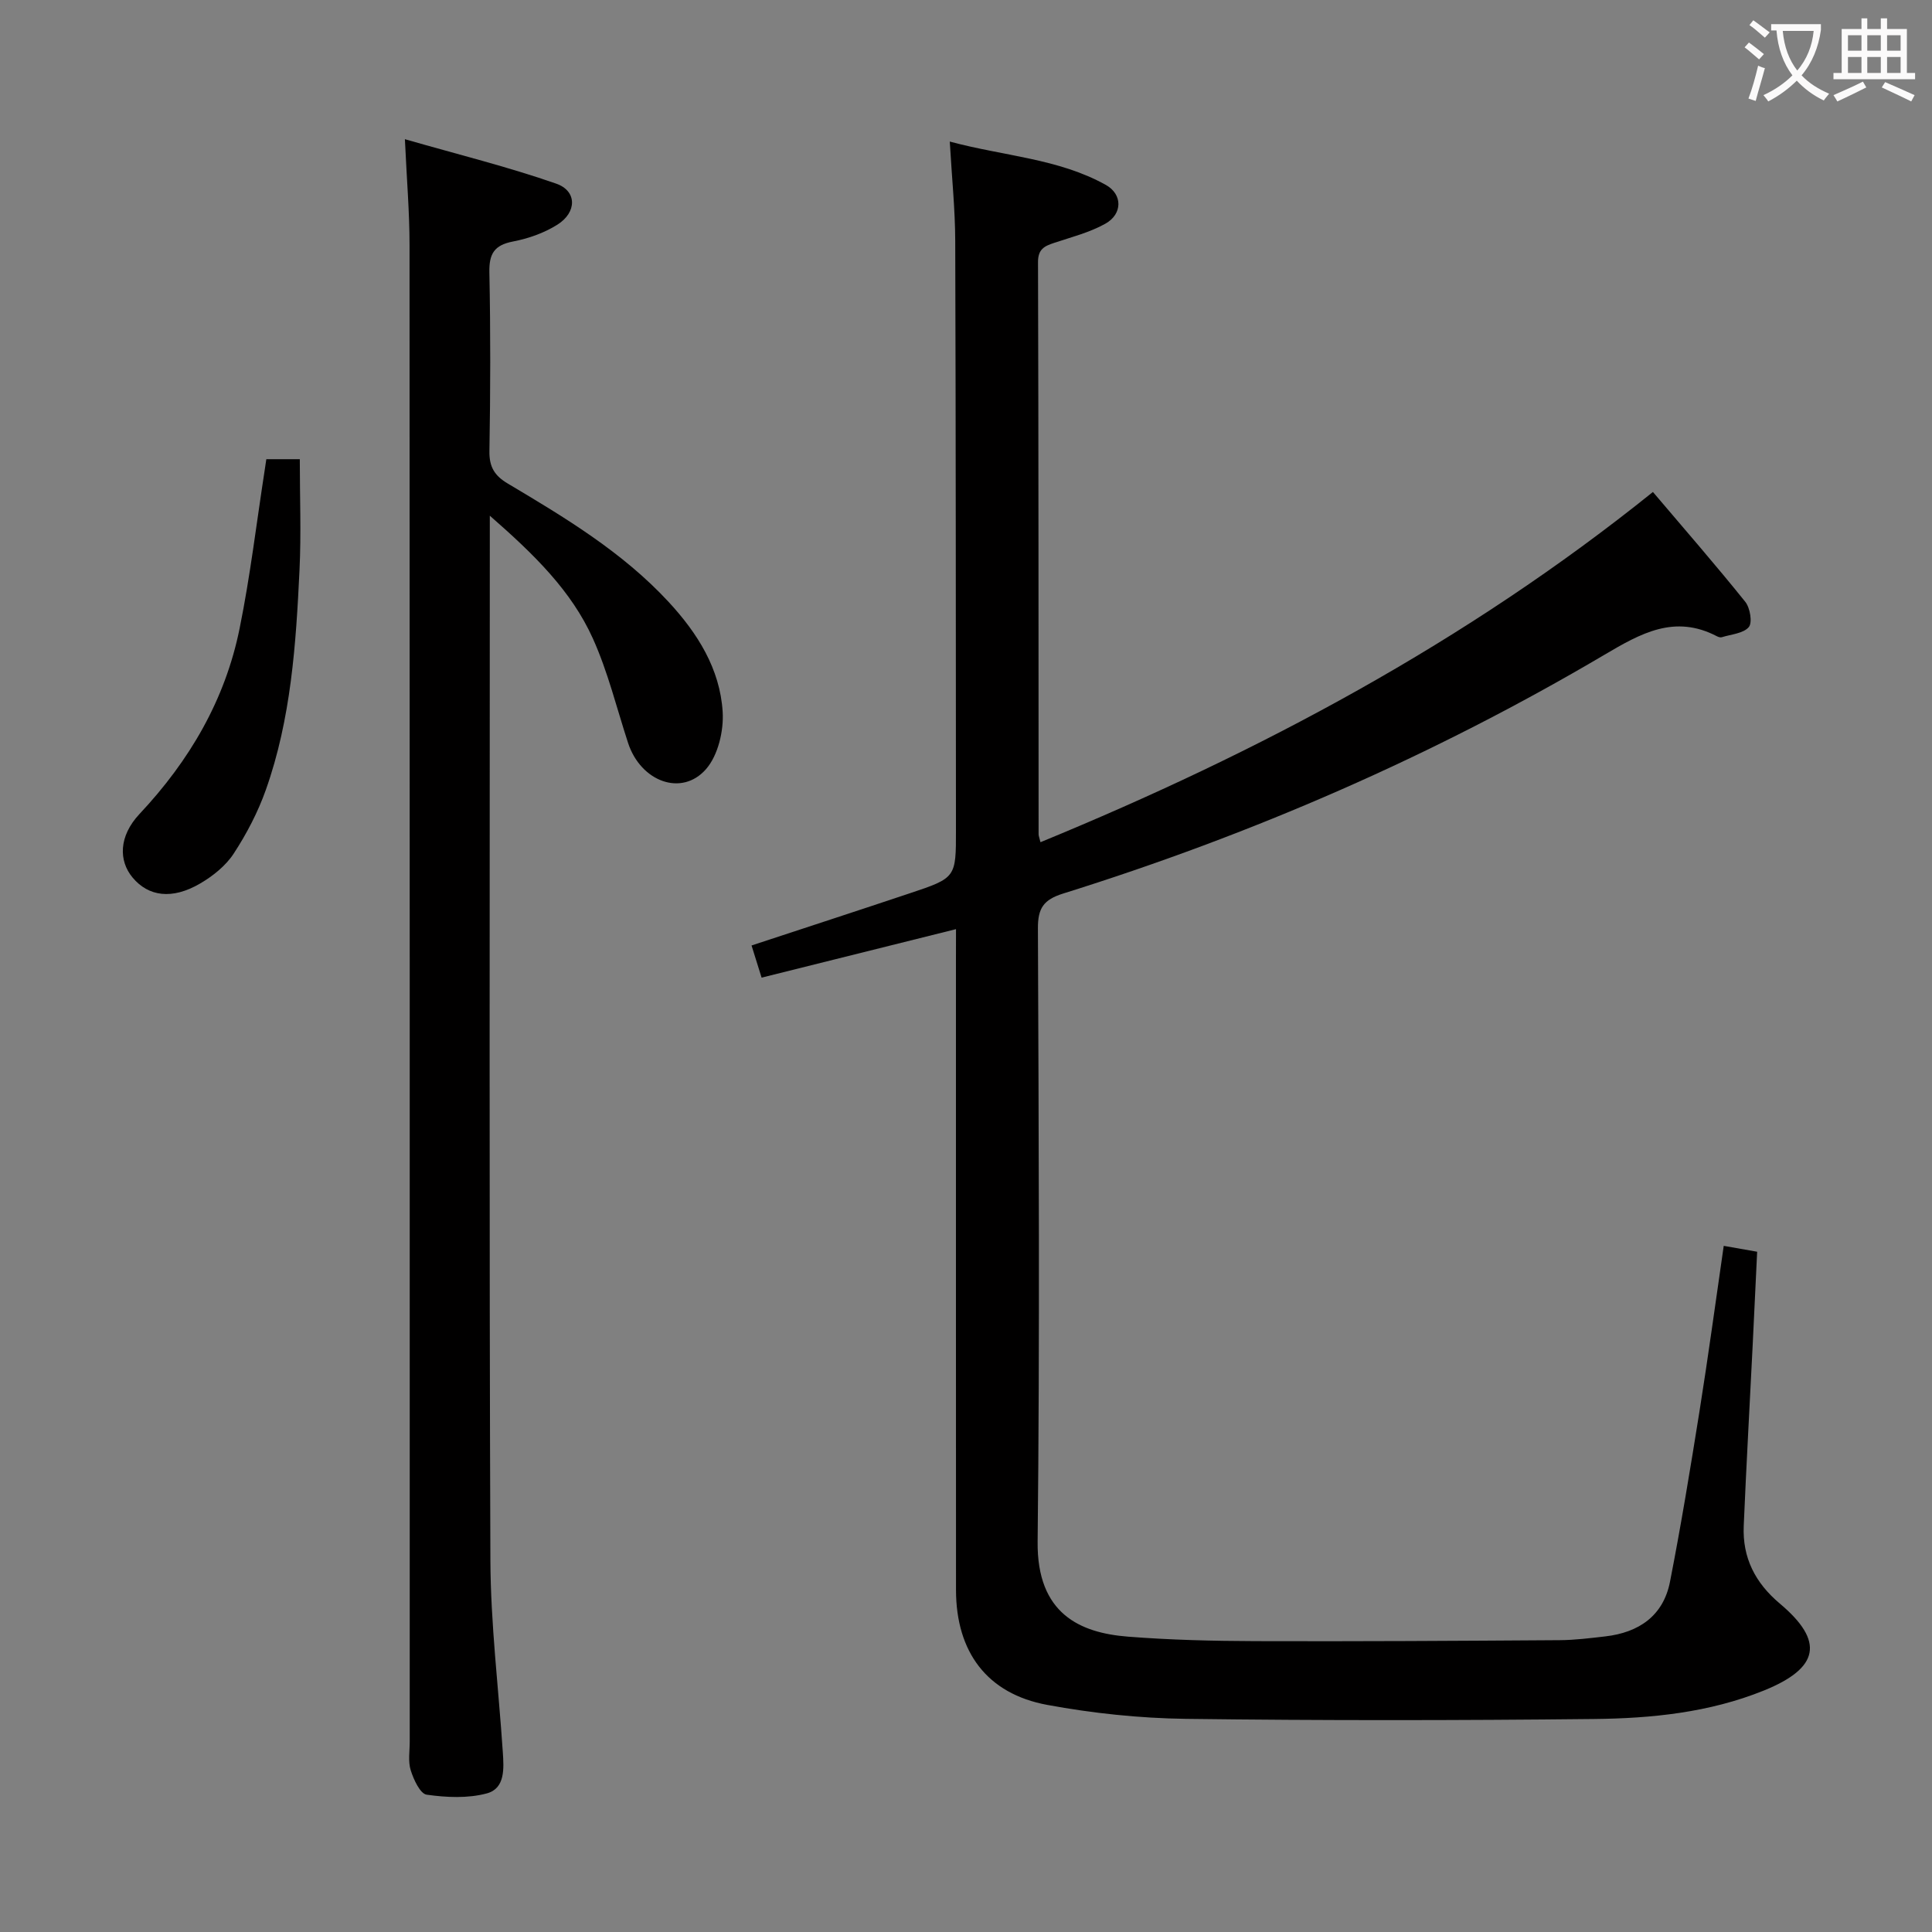 <svg enable-background="new 0 0 400 400" viewBox="0 0 400 400" xmlns="http://www.w3.org/2000/svg"><rect x="0" y="0" width="400" height="400" fill="#808080" stroke="none"/><g fill="#010000"><path d="m197.93 192.37c-13.58 3.39-26.71 6.66-40.25 10.04-.76-2.42-1.38-4.41-2.08-6.66 11.12-3.66 21.95-7.19 32.75-10.8 9.59-3.2 9.58-3.24 9.57-13.13-.03-40.66-.02-81.32-.15-121.98-.02-6.45-.69-12.9-1.13-20.53 11.28 3.04 22.46 3.49 32.3 8.97 3.52 1.96 3.48 6.04-.08 8.03-3.26 1.83-7.04 2.78-10.63 3.98-2.01.67-3.32 1.29-3.32 3.97.12 39.49.1 78.99.12 118.48 0 .32.15.64.39 1.63 45.32-18.63 88.1-41.39 126.8-72.51 6.57 7.74 13 15.12 19.12 22.74 1 1.25 1.51 4.3.73 5.23-1.13 1.33-3.65 1.49-5.59 2.1-.28.09-.68-.04-.97-.18-8.79-4.6-15.77-.65-23.39 3.85-35.36 20.87-72.83 37.15-112.01 49.4-4.07 1.27-5.24 3.05-5.22 7.21.16 42.33.4 84.65-.06 126.98-.16 14.98 8.83 18.88 18.69 19.66 8.78.69 17.61.9 26.42.93 20.99.07 41.99-.06 62.98-.2 3.14-.02 6.29-.42 9.43-.78 6.96-.8 12.03-4.26 13.41-11.34 2.29-11.7 4.22-23.48 6.1-35.26 1.8-11.29 3.33-22.62 5.02-34.26 2.54.45 4.6.81 6.92 1.22-.31 6.54-.61 12.97-.93 19.4-.62 12.46-1.32 24.91-1.85 37.37-.28 6.57 2.36 11.77 7.47 16.07 9.3 7.82 8.2 13.35-3.31 18.01-11.29 4.56-23.24 5.77-35.2 5.89-28.16.3-56.33.33-84.48-.03-9.58-.13-19.26-1.15-28.68-2.89-12.48-2.3-18.88-10.96-18.89-23.81-.02-43.49-.01-86.98-.01-130.48.01-1.98.01-3.96.01-6.32z"/><path d="m101.41 106.77v6.79c0 69.8-.14 139.61.12 209.41.05 13.26 1.69 26.52 2.57 39.77.23 3.39.51 7.53-3.3 8.56-3.92 1.06-8.37.85-12.46.27-1.35-.19-2.7-3.13-3.3-5.04-.58-1.83-.21-3.96-.21-5.96 0-103.29.01-206.58-.04-309.86 0-6.78-.58-13.55-.96-21.89 10.94 3.15 21.29 5.7 31.32 9.2 4.34 1.51 4.32 5.94.24 8.5-2.73 1.72-6 2.87-9.18 3.48-3.89.75-4.97 2.55-4.89 6.4.25 12.32.22 24.66.01 36.98-.06 3.29 1.06 5.11 3.81 6.74 11.87 7.06 23.72 14.18 33.25 24.46 6.02 6.5 10.68 13.88 11.23 22.8.24 3.92-.94 8.96-3.41 11.82-5.05 5.83-13.57 2.62-16.18-5.4-2.36-7.23-4.17-14.7-7.28-21.6-4.44-9.85-12.09-17.35-21.34-25.43z"/><path d="m55.14 95.07h6.93c0 7.8.3 15.39-.06 22.95-.73 15.4-1.76 30.82-6.97 45.51-1.64 4.63-3.98 9.11-6.67 13.22-1.65 2.52-4.32 4.65-6.97 6.19-5.76 3.36-10.68 2.7-13.98-1.29-2.85-3.44-2.87-8.5 1.46-13.12 10.37-11.05 17.75-23.64 20.74-38.47 2.2-10.85 3.5-21.89 5.2-32.84.1-.62.19-1.26.32-2.15z"/></g><path d="m362.1 8.8c1.1.8 2.1 1.6 3.1 2.4l-1 1.1c-1.3-1.1-2.3-2-3-2.5zm1.9 4.8c.5.2.9.4 1.4.5-.6 2.3-1.3 4.5-1.9 6.8l-1.5-.5c.8-2.1 1.4-4.3 2-6.8zm-1-9.4c1.3.9 2.4 1.8 3.4 2.5l-1 1.1c-1.4-1.2-2.4-2.1-3.2-2.6zm3.7 2.2v-1.4h10.3v1.2c-.5 3.6-1.8 6.8-4 9.4 1.5 1.6 3.4 2.8 5.7 3.8-.3.4-.7.8-1.1 1.4-2.3-1.1-4.1-2.5-5.6-4.1-1.6 1.6-3.6 3.1-5.9 4.3-.3-.5-.7-.9-1-1.3 2.4-1.1 4.4-2.5 6-4.1-1.9-2.5-3-5.6-3.3-9.3h-1.1zm8.8 0h-6.4c.3 3.3 1.3 6 3 8.2 2-2.3 3.1-5.1 3.4-8.2z" fill="#fbfafa"/><path d="m385.3 3.8h1.3v2.2h2.8v-2.2h1.3v2.2h4.1v9.1h1.7v1.3h-16.9v-1.3h1.7v-9.1h4.1v-2.2zm.4 13.1.7 1.2c-1.8.9-3.8 1.9-6 2.9-.2-.4-.5-.8-.8-1.3 2.3-1 4.3-1.9 6.1-2.8zm-3.1-6.4h2.8v-3.2h-2.8zm0 4.6h2.8v-3.3h-2.8zm4-4.6h2.8v-3.2h-2.8zm0 4.6h2.8v-3.3h-2.8zm3.7 1.9c2.1.9 4.1 1.8 6.1 2.7l-.7 1.3c-2.2-1.1-4.2-2-6.1-2.9zm3.2-9.7h-2.8v3.2h2.8zm-2.8 7.8h2.8v-3.3h-2.8z" fill="#fbfafa"/></svg>